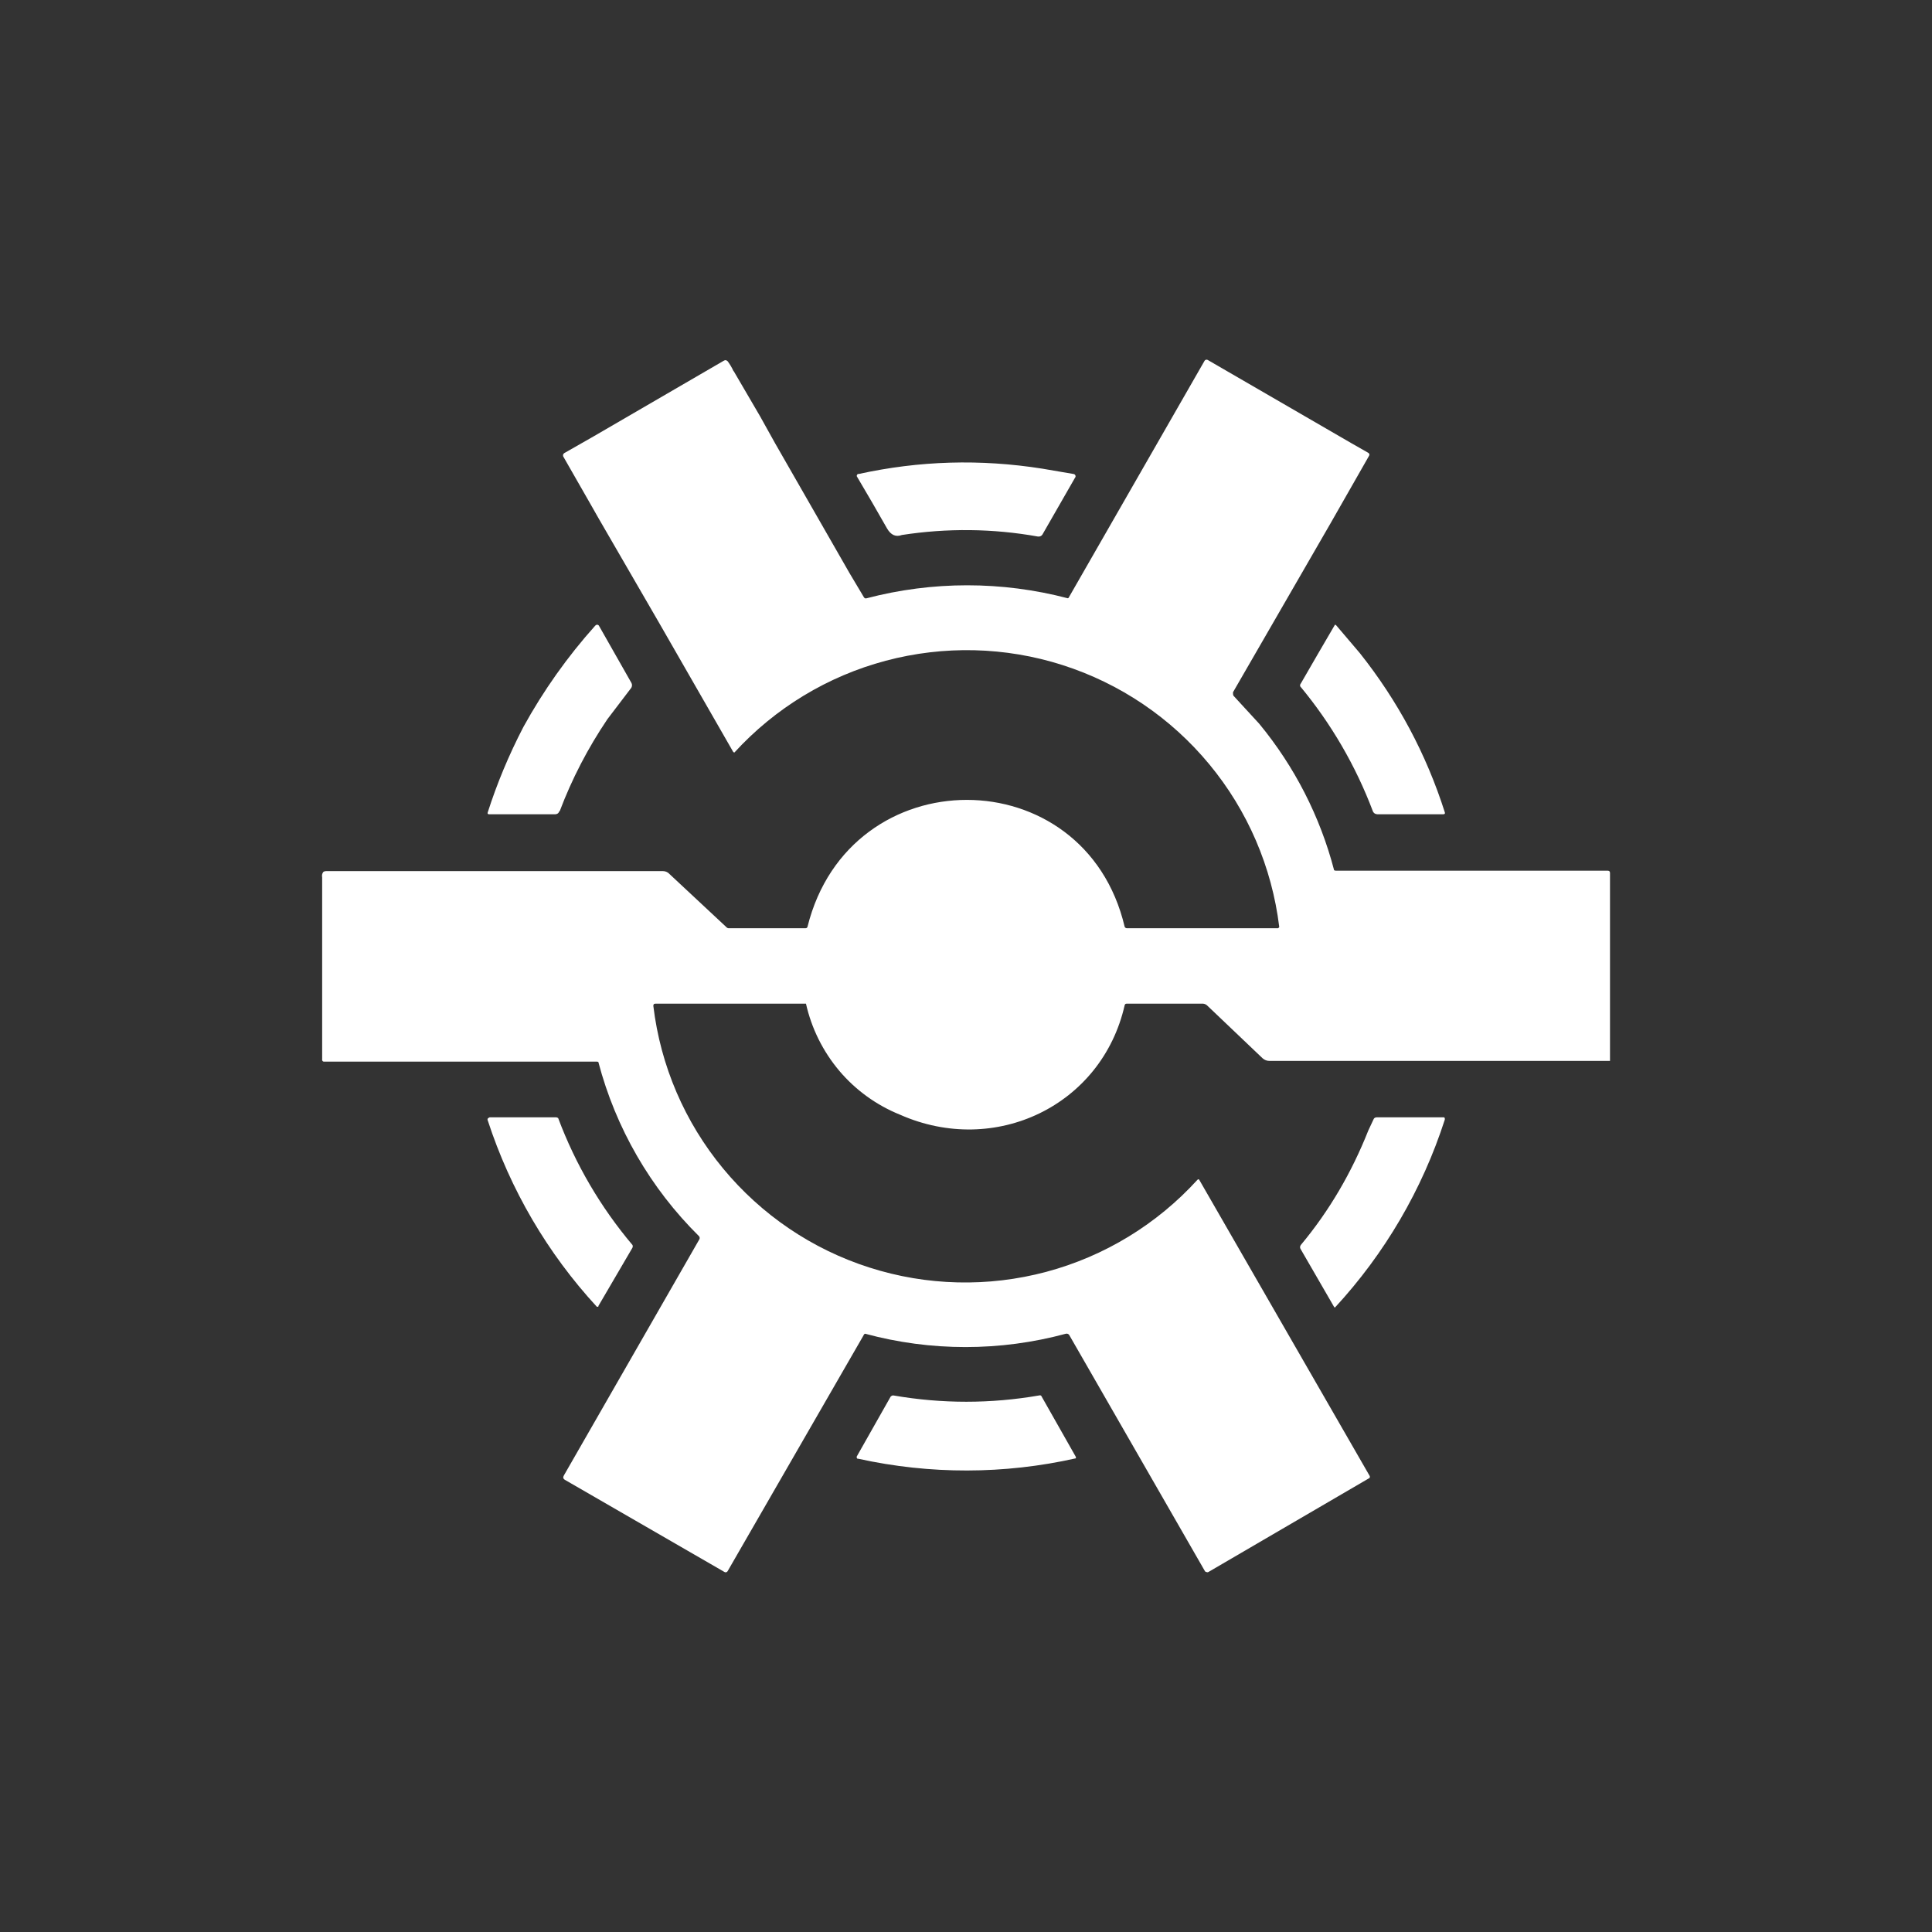 <svg width="24" height="24" viewBox="0 0 24 24" fill="none" xmlns="http://www.w3.org/2000/svg">
<rect x="0" y="0" width="24" height="24" fill="#333333" stroke="none"/>
<path d="M9.113 4.608L9.443 5.173L9.626 5.502L10.554 7.121L10.728 7.413C10.737 7.432 10.751 7.437 10.765 7.432C11.585 7.217 12.445 7.217 13.265 7.432L13.274 7.427L14.964 4.481C14.968 4.475 14.974 4.47 14.981 4.469C14.988 4.467 14.995 4.468 15.002 4.471L16.79 5.507L16.997 5.625C17.011 5.634 17.016 5.648 17.007 5.662L16.526 6.505L15.317 8.599V8.623L15.322 8.642L15.642 8.99C16.081 9.522 16.399 10.143 16.573 10.811L16.592 10.816H19.972C19.991 10.816 20 10.826 20 10.844V13.179H15.773C15.74 13.18 15.708 13.168 15.684 13.146L14.992 12.487C14.975 12.473 14.953 12.466 14.931 12.468H13.994C13.989 12.468 13.983 12.47 13.979 12.473C13.975 12.477 13.972 12.482 13.971 12.487C13.688 13.734 12.361 14.37 11.18 13.847C10.888 13.729 10.629 13.542 10.426 13.302C10.223 13.061 10.081 12.775 10.012 12.468H8.144C8.125 12.468 8.116 12.473 8.116 12.496C8.205 13.239 8.506 13.939 8.982 14.515C9.458 15.091 10.089 15.519 10.801 15.746C11.513 15.974 12.276 15.992 12.998 15.799C13.72 15.606 14.371 15.209 14.874 14.657C14.884 14.647 14.893 14.647 14.898 14.657L17.016 18.337C17.017 18.34 17.017 18.344 17.016 18.347V18.356L17.011 18.361L15.011 19.528C15.007 19.53 15.003 19.531 14.999 19.531C14.995 19.531 14.991 19.53 14.987 19.528C14.98 19.528 14.973 19.524 14.969 19.519L13.284 16.587C13.28 16.579 13.273 16.573 13.266 16.57C13.258 16.567 13.249 16.566 13.241 16.568C12.424 16.789 11.563 16.789 10.747 16.568C10.742 16.569 10.739 16.572 10.735 16.575C10.732 16.578 10.729 16.582 10.728 16.587L9.038 19.519C9.034 19.525 9.028 19.529 9.021 19.531C9.014 19.533 9.007 19.532 9 19.528L7.019 18.384C6.995 18.37 6.991 18.352 7.005 18.328L8.685 15.4C8.689 15.394 8.692 15.387 8.692 15.379C8.692 15.372 8.689 15.364 8.685 15.358C8.081 14.762 7.649 14.014 7.433 13.193C7.428 13.189 7.421 13.188 7.414 13.188H4.025C4.022 13.188 4.018 13.188 4.015 13.186C4.012 13.185 4.009 13.183 4.007 13.18C4.005 13.177 4.003 13.174 4.002 13.171C4.001 13.167 4.001 13.164 4.002 13.16V10.901C3.997 10.873 4.002 10.854 4.011 10.84C4.016 10.826 4.035 10.821 4.058 10.821H8.233C8.248 10.821 8.263 10.824 8.276 10.829C8.29 10.835 8.303 10.843 8.313 10.854L9.019 11.513C9.023 11.518 9.028 11.522 9.034 11.526C9.039 11.529 9.046 11.531 9.052 11.531H10.003C10.017 11.531 10.027 11.527 10.031 11.513C10.554 9.409 13.476 9.413 13.971 11.513C13.975 11.522 13.985 11.531 13.999 11.531H15.867C15.87 11.532 15.873 11.531 15.875 11.531C15.877 11.53 15.88 11.528 15.882 11.527C15.884 11.525 15.886 11.523 15.888 11.521C15.89 11.518 15.891 11.516 15.891 11.513C15.8 10.77 15.499 10.07 15.022 9.494C14.545 8.917 13.913 8.49 13.2 8.262C12.488 8.034 11.725 8.016 11.003 8.208C10.28 8.4 9.628 8.796 9.123 9.348C9.119 9.347 9.115 9.346 9.111 9.343C9.108 9.341 9.106 9.337 9.104 9.333L8.191 7.743L7.433 6.434L7.353 6.293L7 5.676C6.997 5.673 6.996 5.669 6.995 5.664C6.994 5.66 6.994 5.655 6.995 5.651C6.995 5.646 6.997 5.642 7 5.638C7.002 5.635 7.006 5.632 7.009 5.629L7.372 5.422L8.991 4.481C9.01 4.471 9.019 4.471 9.038 4.486C9.062 4.518 9.09 4.561 9.113 4.613V4.608ZM12.949 5.822L13.335 5.888C13.341 5.889 13.346 5.89 13.35 5.894C13.354 5.897 13.357 5.901 13.359 5.906C13.361 5.911 13.362 5.916 13.361 5.921C13.36 5.926 13.358 5.931 13.354 5.935L12.949 6.641C12.943 6.65 12.935 6.657 12.925 6.661C12.915 6.665 12.903 6.667 12.893 6.665C12.335 6.565 11.764 6.559 11.203 6.646C11.128 6.674 11.067 6.646 11.02 6.566C10.896 6.348 10.771 6.131 10.643 5.916C10.642 5.911 10.643 5.905 10.646 5.9C10.648 5.895 10.652 5.891 10.657 5.888H10.667C11.42 5.723 12.177 5.7 12.949 5.822ZM6.953 10.077C7.104 9.677 7.301 9.296 7.546 8.933L7.843 8.543C7.848 8.533 7.851 8.523 7.851 8.512C7.851 8.501 7.848 8.491 7.843 8.482L7.442 7.776C7.439 7.77 7.435 7.765 7.429 7.763C7.423 7.76 7.416 7.76 7.41 7.761L7.395 7.771C7.05 8.156 6.75 8.579 6.501 9.032C6.318 9.385 6.172 9.738 6.059 10.091C6.054 10.105 6.059 10.115 6.073 10.115H6.901C6.912 10.114 6.922 10.11 6.931 10.104C6.939 10.097 6.945 10.088 6.948 10.077H6.953ZM16.893 8.114C17.364 8.707 17.717 9.366 17.948 10.091C17.953 10.105 17.948 10.115 17.929 10.115H17.11C17.098 10.115 17.086 10.111 17.076 10.105C17.066 10.098 17.058 10.088 17.054 10.077C16.841 9.513 16.536 8.988 16.15 8.524C16.15 8.51 16.15 8.5 16.159 8.491C16.299 8.247 16.441 8.004 16.583 7.761C16.585 7.761 16.588 7.761 16.591 7.762C16.593 7.763 16.595 7.764 16.597 7.766L16.893 8.114ZM6.059 13.918C6.339 14.778 6.801 15.568 7.414 16.233H7.433V16.224L7.857 15.499L7.861 15.48L7.857 15.466C7.461 14.997 7.149 14.464 6.934 13.89C6.927 13.884 6.919 13.881 6.911 13.88H6.082L6.073 13.885C6.07 13.886 6.067 13.888 6.064 13.89C6.061 13.892 6.059 13.895 6.058 13.898C6.057 13.901 6.056 13.905 6.056 13.908C6.056 13.911 6.057 13.915 6.059 13.918ZM16.997 14.045L17.063 13.904C17.066 13.896 17.071 13.89 17.078 13.886C17.085 13.882 17.093 13.88 17.101 13.88H17.939L17.948 13.89V13.908C17.668 14.777 17.202 15.573 16.583 16.243C16.58 16.242 16.577 16.24 16.574 16.237C16.572 16.235 16.57 16.232 16.569 16.229L16.155 15.513C16.151 15.506 16.149 15.498 16.15 15.489C16.151 15.481 16.154 15.473 16.159 15.466C16.512 15.043 16.79 14.567 16.997 14.045ZM11.067 17.344L10.643 18.093C10.641 18.098 10.641 18.103 10.643 18.108C10.645 18.114 10.648 18.118 10.652 18.121H10.662C11.552 18.317 12.474 18.316 13.364 18.116C13.365 18.113 13.366 18.11 13.366 18.107C13.366 18.104 13.365 18.1 13.364 18.097L12.94 17.349C12.935 17.335 12.926 17.33 12.907 17.335C12.305 17.439 11.702 17.439 11.1 17.335C11.085 17.335 11.076 17.335 11.067 17.349V17.344Z" fill="white"/>
</svg>
